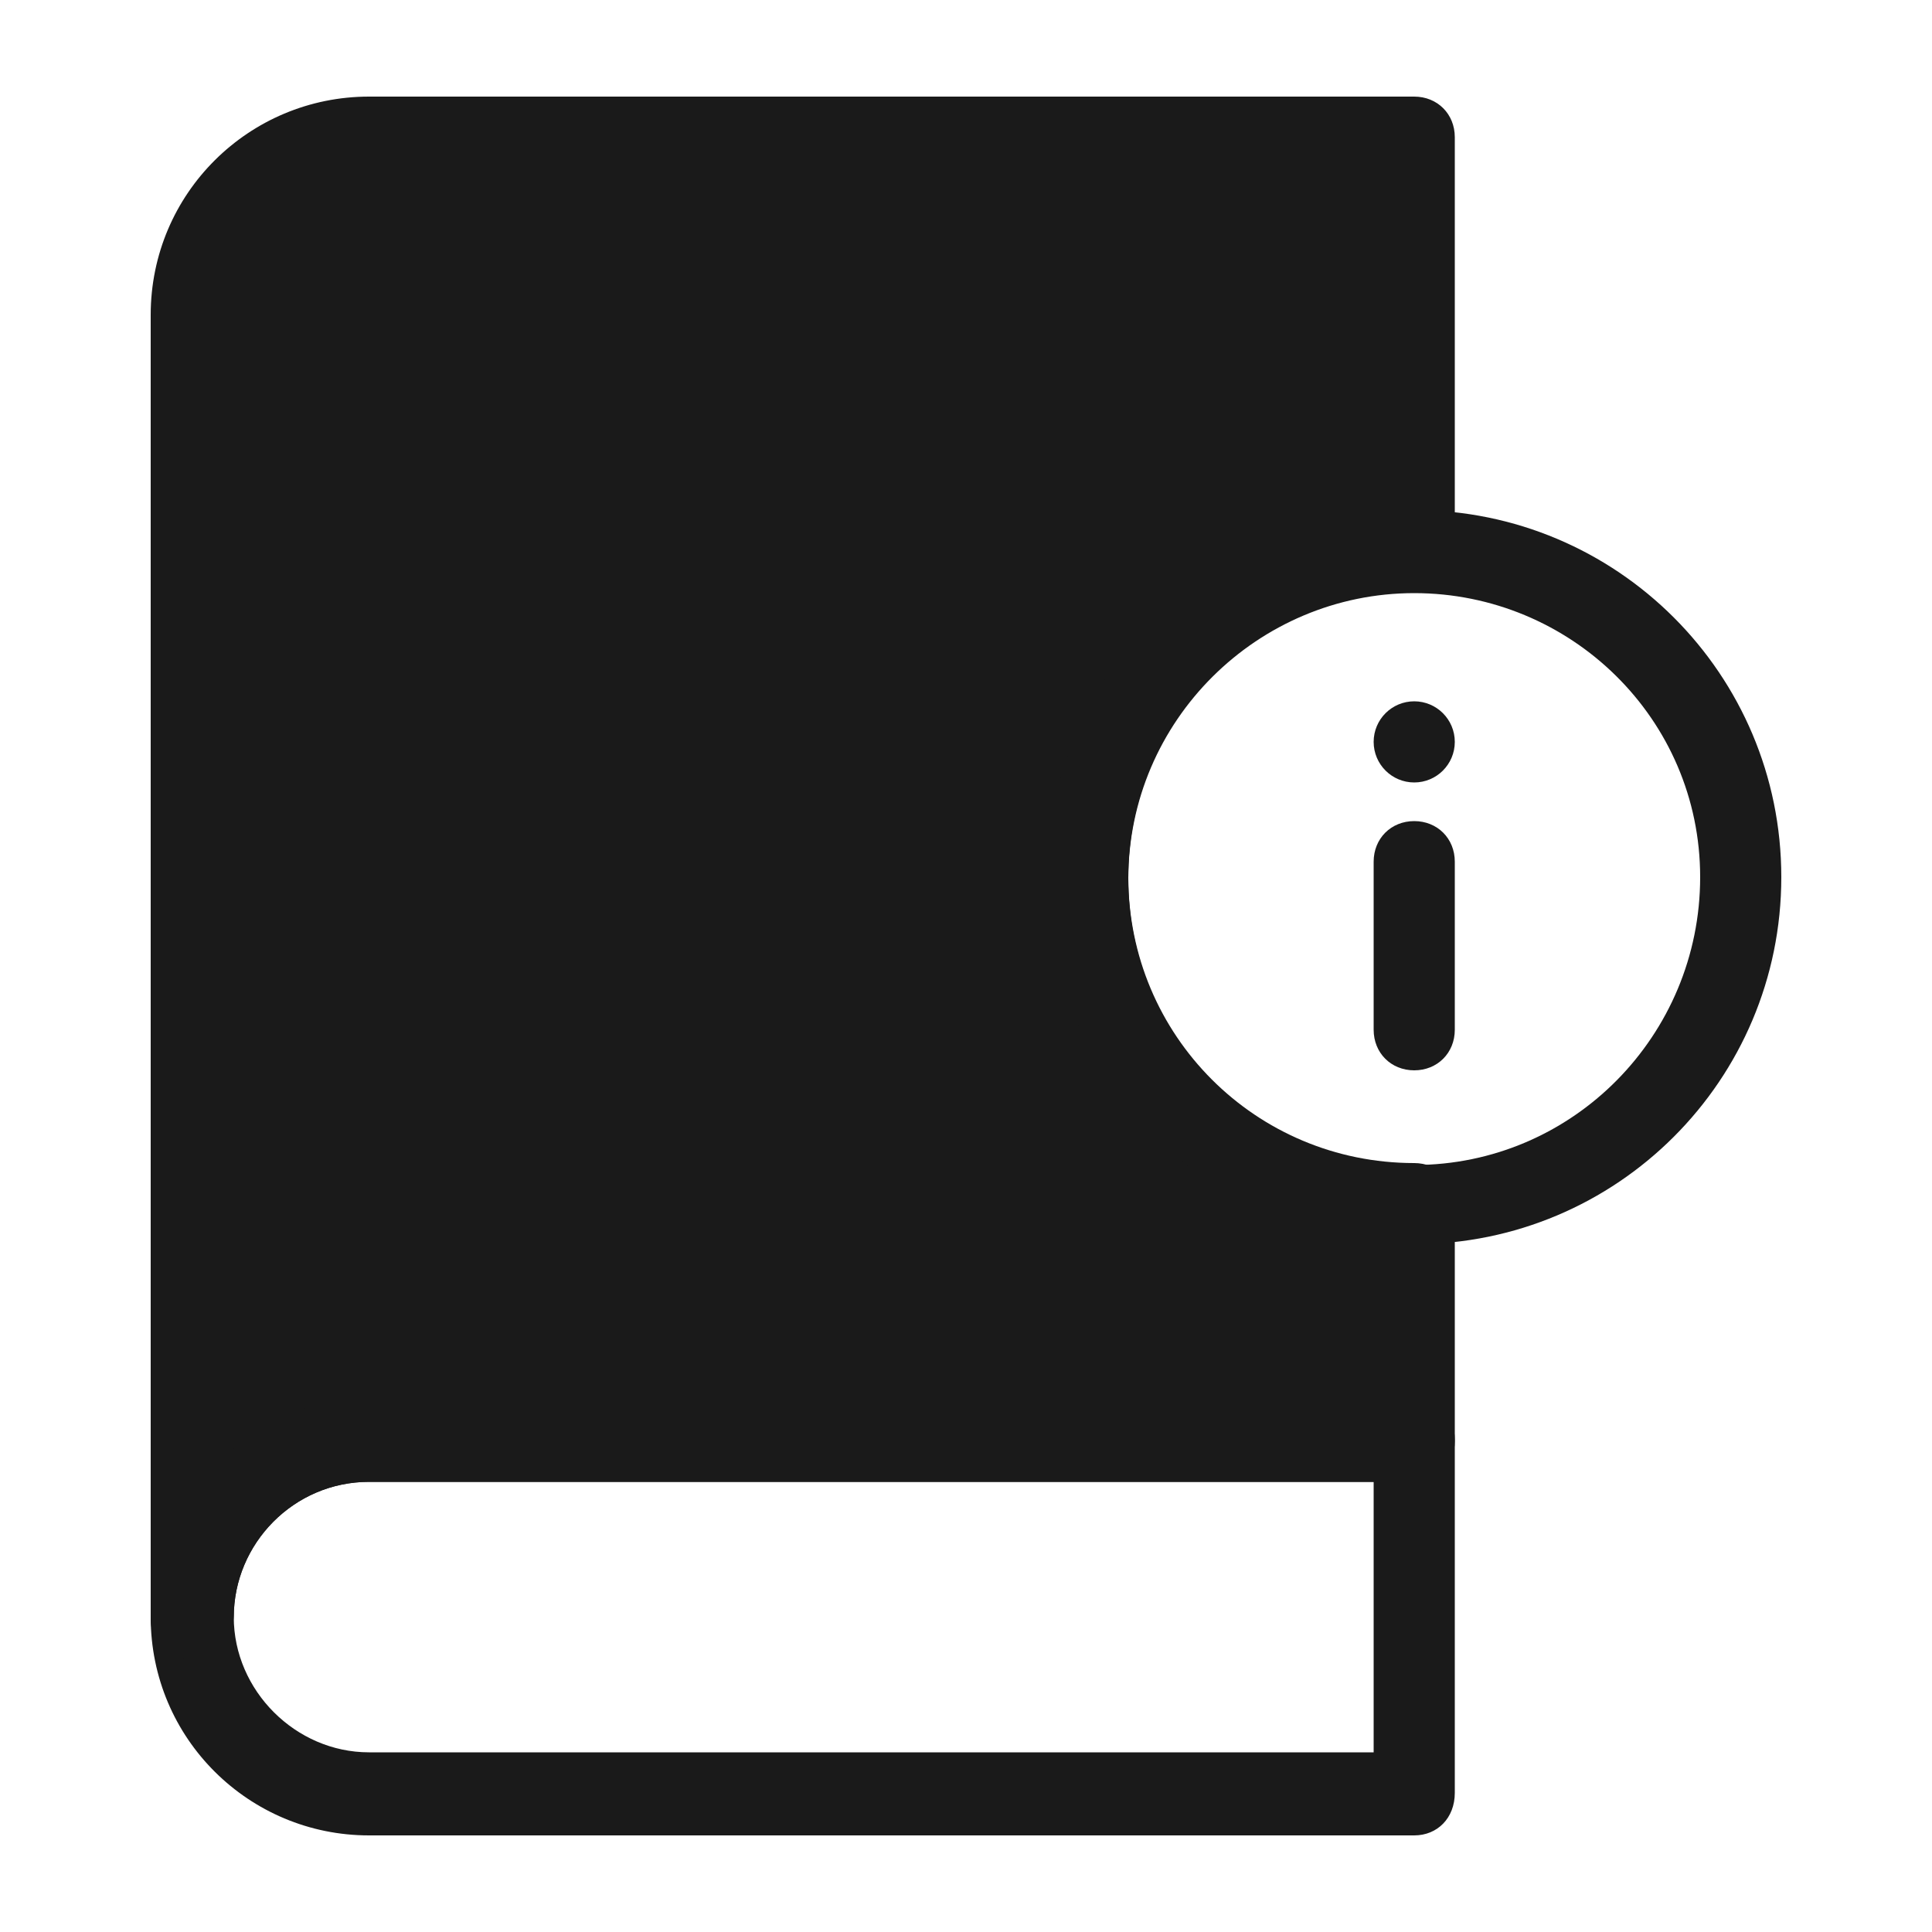 <svg height='20' width='20'  fill="#1A1A1A" xmlns="http://www.w3.org/2000/svg" xmlns:xlink="http://www.w3.org/1999/xlink" version="1.1" x="0px" y="0px" viewBox="0 0 100 100" style="enable-background:new 0 0 100 100;" xml:space="preserve"><g><g><path d="M56.3,45.4c0-9.3,7.6-16.9,16.9-16.9v-3.2V7.1H19.1c-5,0-9.1,4.1-9.1,9.1v67.5c0-5,4.1-9.1,9.1-9.1h54.1V62.3    C63.9,62.3,56.3,54.7,56.3,45.4z"></path></g><g><path d="M73.2,95H19.1c-6.2,0-11.3-5-11.3-11.3s5-11.3,11.3-11.3h54.1c1.2,0,2.1,0.9,2.1,2.1v18.3C75.3,94.1,74.4,95,73.2,95z     M19.1,76.7c-3.9,0-7,3.2-7,7s3.2,7,7,7h52V76.7H19.1z"></path></g><g><path d="M9.9,85.9c-1.2,0-2.1-0.9-2.1-2.1V16.3C7.8,10,12.9,5,19.1,5h54.1c1.2,0,2.1,0.9,2.1,2.1v21.4c0,1.2-0.9,2.1-2.1,2.1    c-8.1,0-14.8,6.6-14.8,14.8s6.6,14.8,14.8,14.8c1.2,0,2.1,0.9,2.1,2.1v12.3c0,1.2-0.9,2.1-2.1,2.1H19.1c-3.9,0-7,3.2-7,7    C12,84.9,11.1,85.9,9.9,85.9z M19.1,9.2c-3.9,0-7,3.2-7,7V75c1.9-1.5,4.4-2.5,7-2.5h52v-8.2c-9.5-1.1-16.9-9.1-16.9-18.9    s7.4-17.8,16.9-18.9V9.2H19.1z"></path></g><g><path d="M73.2,64.4c-10.5,0-19-8.5-19-19s8.5-19,19-19s19,8.5,19,19S83.7,64.4,73.2,64.4z M73.2,30.7c-8.1,0-14.8,6.6-14.8,14.8    s6.6,14.8,14.8,14.8S88,53.6,88,45.4S81.3,30.7,73.2,30.7z"></path></g><g><g><path d="M73.2,55.4c-1.2,0-2.1-0.9-2.1-2.1v-8.7c0-1.2,0.9-2.1,2.1-2.1s2.1,0.9,2.1,2.1v8.7C75.3,54.5,74.4,55.4,73.2,55.4z"></path></g><g><circle cx="73.2" cy="38.4" r="2.1"></circle></g></g></g></svg>

